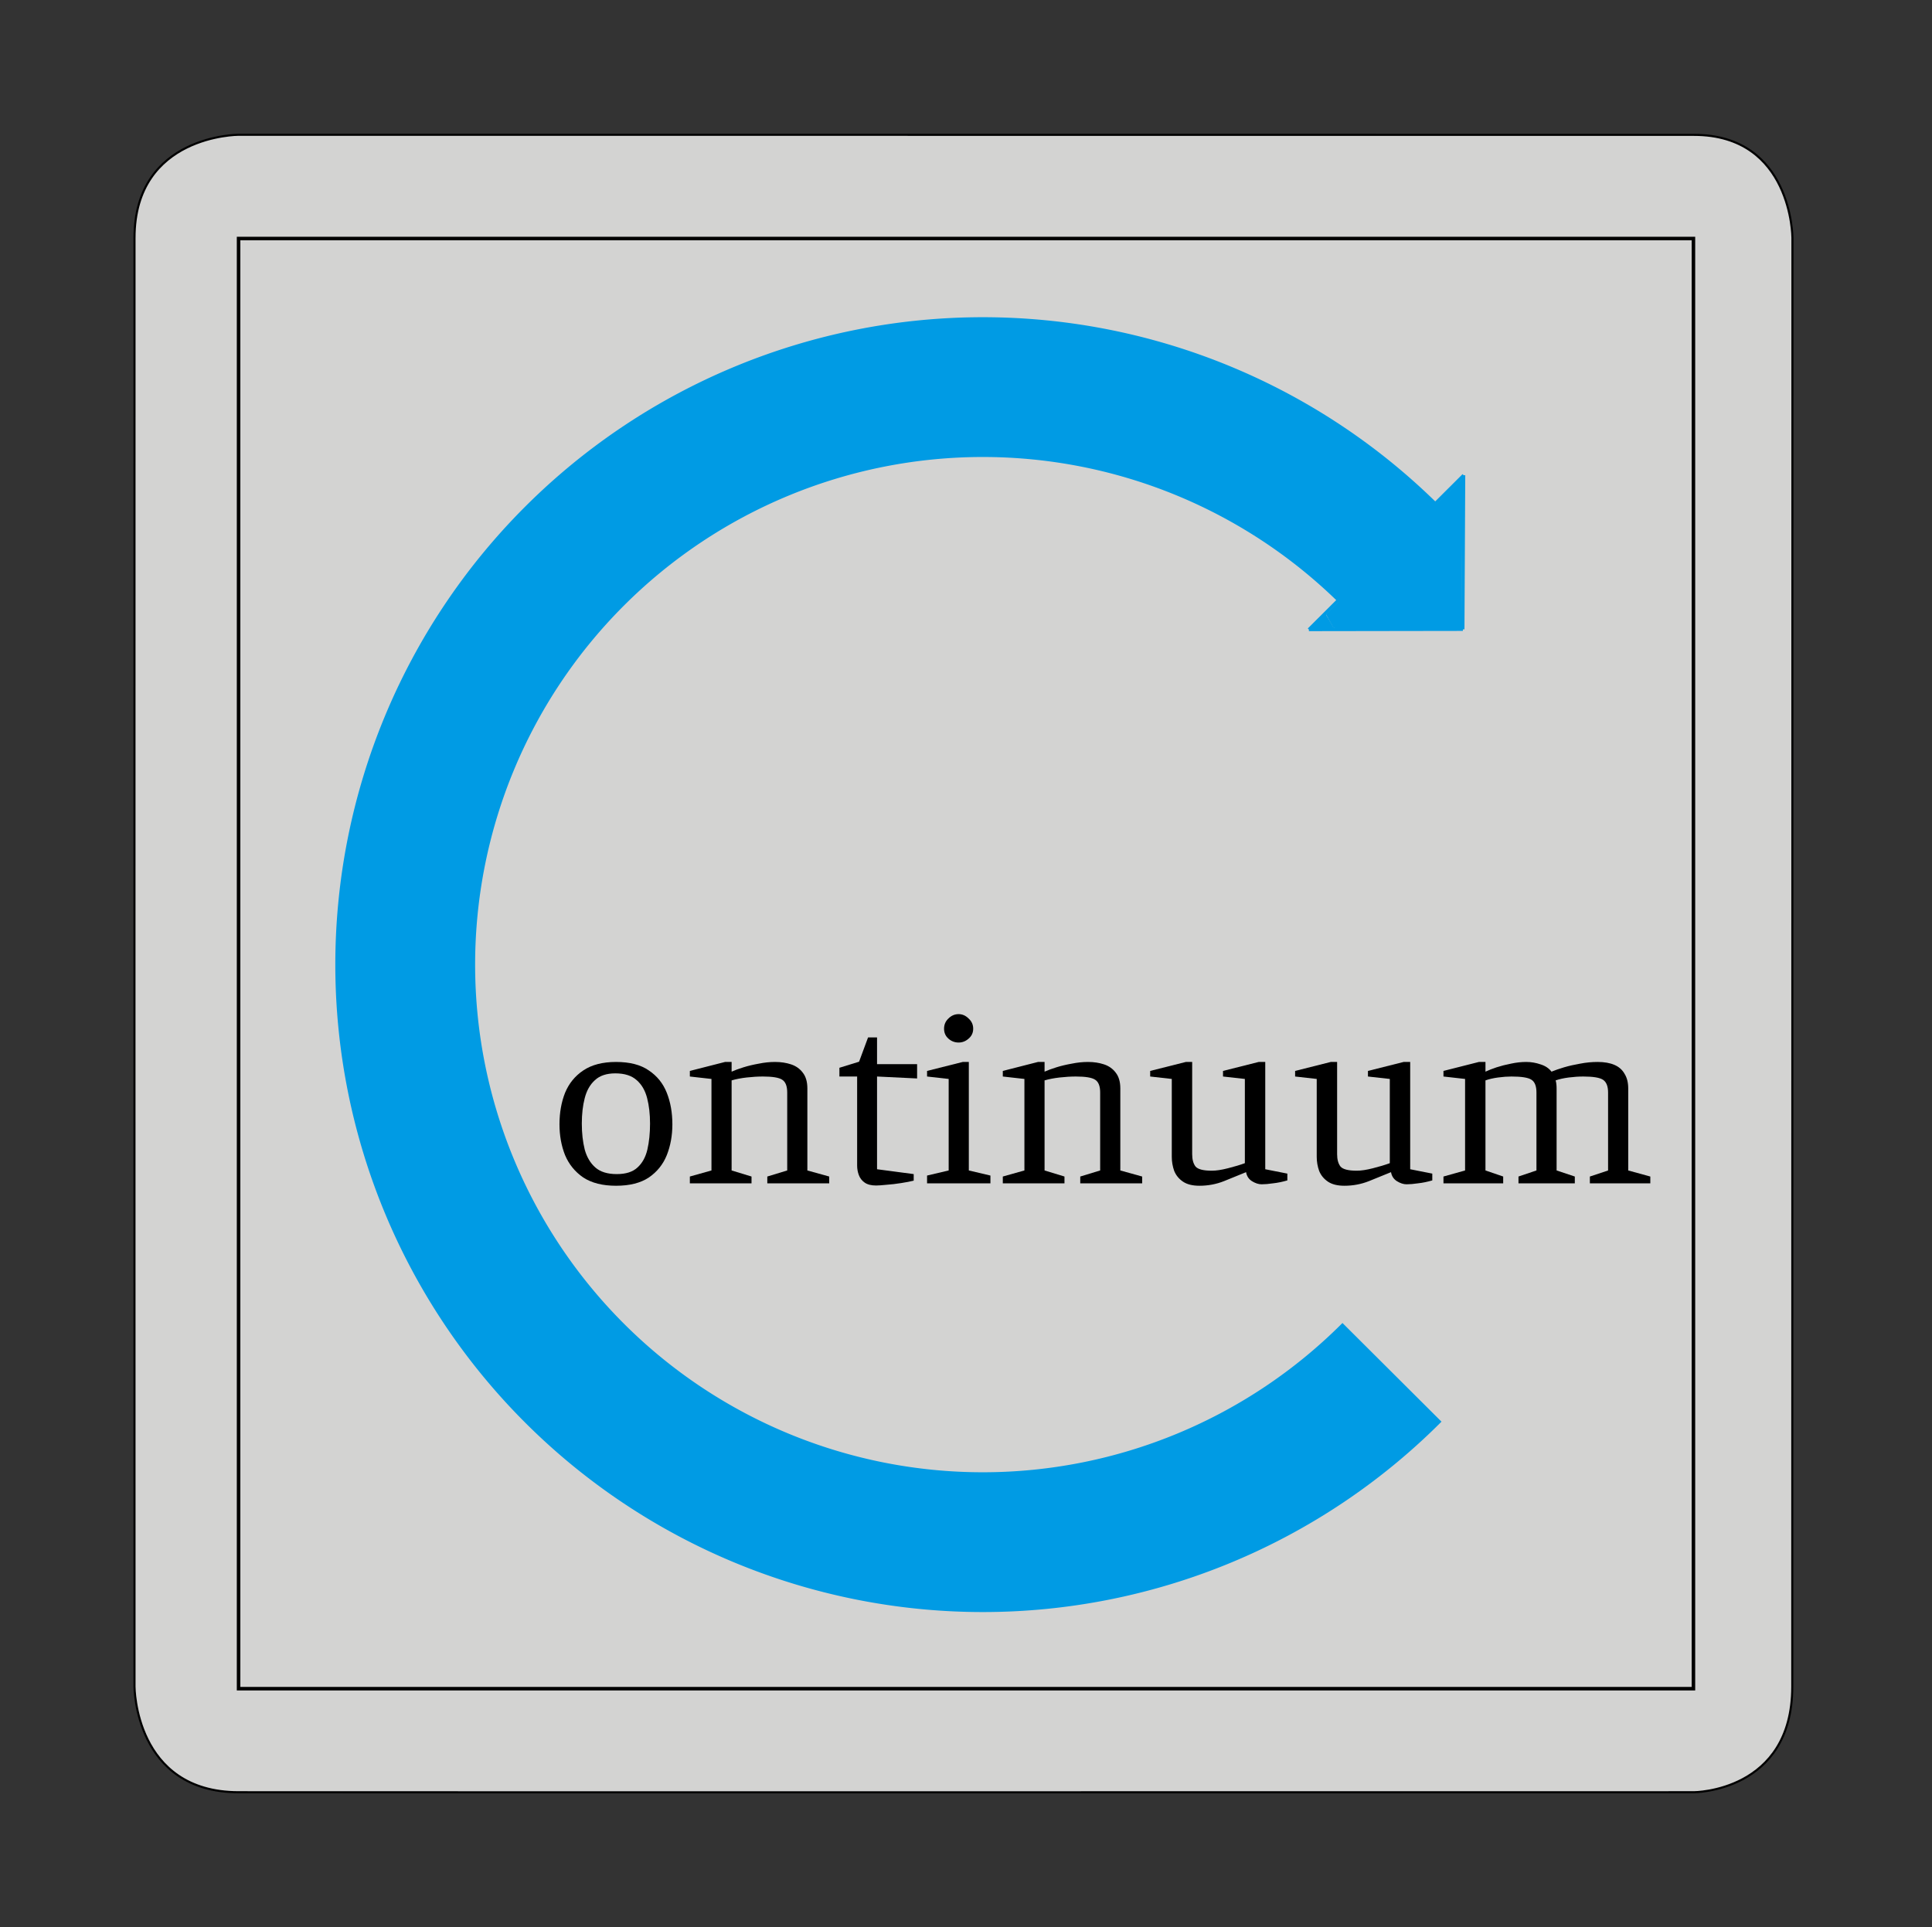<?xml version="1.0" encoding="UTF-8" standalone="no"?>
<svg
   xmlns:dc="http://purl.org/dc/elements/1.1/"
   xmlns:cc="http://creativecommons.org/ns#"
   xmlns:rdf="http://www.w3.org/1999/02/22-rdf-syntax-ns#"
   xmlns:svg="http://www.w3.org/2000/svg"
   xmlns="http://www.w3.org/2000/svg"
   xmlns:sodipodi="http://sodipodi.sourceforge.net/DTD/sodipodi-0.dtd"
   xmlns:inkscape="http://www.inkscape.org/namespaces/inkscape"
   id="svg8"
   version="1.1"
   viewBox="0 0 244.754 244.193"
   height="244.193mm"
   width="244.754mm"
   sodipodi:docname="continuum.svg"
   inkscape:export-filename="/home/oldham/Projects/Continuum/assets/images/continuum.png"
   inkscape:export-xdpi="123.85523"
   inkscape:export-ydpi="123.85523"
   inkscape:version="0.92.5 (2060ec1f9f, 2020-04-08)">
  <rect x="0" y="0" width="244.754" height="244.193" fill="#333333" stroke="none"/>
  <sodipodi:namedview
     pagecolor="#ffffff"
     bordercolor="#666666"
     borderopacity="1"
     objecttolerance="10"
     gridtolerance="10"
     guidetolerance="10"
     inkscape:pageopacity="0"
     inkscape:pageshadow="2"
     inkscape:window-width="1920"
     inkscape:window-height="1016"
     id="namedview75"
     showgrid="false"
     inkscape:zoom="0.7706271"
     inkscape:cx="772.01401"
     inkscape:cy="344.49461"
     inkscape:window-x="1920"
     inkscape:window-y="413"
     inkscape:window-maximized="1"
     inkscape:current-layer="layer1"
     inkscape:pagecheckerboard="true"
     fit-margin-top="30"
     fit-margin-bottom="30"
     fit-margin-left="30"
     fit-margin-right="30"
     showguides="true"
     inkscape:guide-bbox="true" />
  <defs
     id="defs2" />
  <g
     inkscape:groupmode="layer"
     id="layer2"
     inkscape:label="background"
     style="display:inline"
     transform="translate(14.633,16.238)">
    <path
       style="fill:#f5f5f3;stroke:#000000;stroke-width:0.265;stroke-linecap:butt;stroke-linejoin:miter;stroke-opacity:1;fill-opacity:0.824;stroke-miterlimit:4;stroke-dasharray:none"
       d="m 199.952,0.85 c 12.462,-0.01 12.489,13.036 12.489,13.036 0,0 -0.016,170.251 -0.021,183.598 -0.005,13.347 -12.467,13.369 -12.467,13.369 0,0 -171.212,0.021 -184.371,0 -13.159,-0.021 -13.175,-13.369 -13.175,-13.369 0,0 -0.017,-170.552 0,-183.598 C 2.422,0.84 15.581,0.839 15.581,0.839 Z"
       id="path991"
       inkscape:connector-curvature="0" />
  </g>
  <g
     transform="translate(14.633,-70.762)"
     id="layer1">
    <g
       transform="translate(9.789,95.779)"
       id="g4641">
      <path
         style="fill:none;fill-opacity:1;stroke:#009be4;stroke-width:66.837;stroke-miterlimit:4;stroke-dasharray:none;stroke-opacity:1"
         d="M 573.285,561.768 A 276.142,276.142 0 0 1 377.701,642.971 276.142,276.142 0 0 1 101.559,366.829 276.142,276.142 0 0 1 377.701,90.687 276.142,276.142 0 0 1 573.454,172.06"
         id="path4526"
         transform="scale(0.265)"
         inkscape:connector-curvature="0" />
      <path
         id="path4582"
         style="fill:#000000;fill-opacity:1;fill-rule:nonzero;stroke:#009be4;stroke-width:0.4;stroke-linecap:butt;stroke-linejoin:miter;stroke-miterlimit:4;stroke-dasharray:none;stroke-opacity:1"
         d="m 141.395,54.755 19.507,-0.03 v 0 m 0.101,-19.525 -0.101,19.525 v 0 m 0.101,-19.525 -19.608,19.554 v 0"
         inkscape:connector-curvature="0" />
      <path
         style="fill:#009be4;fill-opacity:1;fill-rule:nonzero;stroke:#009be4;stroke-width:0;stroke-miterlimit:4;stroke-dasharray:none;stroke-opacity:1"
         d="m 144.513,54.534 c -0.022,-0.037 -0.214,-0.383 -0.426,-0.768 -0.212,-0.386 -0.417,-0.756 -0.457,-0.823 l -0.072,-0.122 7.276,-7.261 c 4.002,-3.994 7.896,-7.878 8.655,-8.631 l 1.379,-1.37 -0.018,0.852 c -0.01,0.469 -0.035,4.746 -0.055,9.505 -0.021,4.759 -0.04,8.656 -0.042,8.659 -0.003,0.003 -3.649,0.011 -8.102,0.017 -8.067,0.01 -8.097,0.01 -8.138,-0.056 z"
         id="path4623"
         inkscape:connector-curvature="0" />
      <path
         style="fill:#009be4;fill-opacity:1;fill-rule:nonzero;stroke:#009be4;stroke-width:0.1;stroke-miterlimit:4;stroke-dasharray:none;stroke-opacity:1"
         d="m 142.625,53.732 c 0.487,-0.487 0.892,-0.885 0.902,-0.885 0.009,1.87e-4 0.232,0.39 0.495,0.867 0.369,0.668 0.495,0.869 0.551,0.88 0.04,0.008 -0.58,0.016 -1.38,0.019 l -1.453,0.005 z"
         id="path4625"
         inkscape:connector-curvature="0" />
    </g>
    <rect
       y="100.986"
       x="15.591"
       height="183.746"
       width="184.307"
       id="rect4770"
       style="fill:none;fill-opacity:1;fill-rule:nonzero;stroke:#000000;stroke-width:0.448;stroke-miterlimit:4;stroke-dasharray:none;stroke-opacity:1" />
    <g
       aria-label="ontinuum"
       transform="matrix(0.441,0,0,0.441,-64.716,-14.316)"
       style="font-style:normal;font-variant:normal;font-weight:normal;font-stretch:normal;font-size:69.744px;line-height:1.25;font-family:Manuale;-inkscape-font-specification:'Manuale, Normal';font-variant-ligatures:normal;font-variant-caps:normal;font-variant-numeric:normal;font-feature-settings:normal;text-align:start;letter-spacing:0px;word-spacing:0px;writing-mode:lr-tb;text-anchor:start;fill:#000000;fill-opacity:1;stroke:none"
       id="flowRoot4780">
      <path
         d="m 290.538,498.041 q 5.928,0 9.415,2.441 3.557,2.371 5.161,6.416 1.604,4.045 1.604,9.067 0,4.812 -1.604,8.858 -1.604,3.975 -5.161,6.416 -3.557,2.371 -9.415,2.371 -5.789,0 -9.415,-2.371 -3.557,-2.441 -5.231,-6.416 -1.604,-4.045 -1.604,-8.858 0,-5.022 1.604,-9.067 1.674,-4.045 5.231,-6.416 3.627,-2.441 9.415,-2.441 z m 9.764,17.715 q 0,-4.115 -0.837,-7.323 -0.837,-3.278 -2.999,-5.161 -2.162,-1.953 -6.138,-1.953 -3.766,0 -5.859,1.953 -2.092,1.883 -2.929,5.161 -0.837,3.208 -0.837,7.323 0,4.115 0.837,7.463 0.907,3.278 3.069,5.161 2.162,1.883 6.138,1.883 3.906,0 5.928,-1.883 2.092,-1.883 2.86,-5.161 0.767,-3.348 0.767,-7.463 z"
         style="font-style:normal;font-variant:normal;font-weight:normal;font-stretch:normal;font-size:69.744px;font-family:Manuale;-inkscape-font-specification:'Manuale, Normal';font-variant-ligatures:normal;font-variant-caps:normal;font-variant-numeric:normal;font-feature-settings:normal;text-align:start;writing-mode:lr-tb;text-anchor:start"
         id="path77"
         inkscape:connector-curvature="0" />
      <path
         d="m 323.736,500.83 q 1.395,-0.628 3.417,-1.255 2.023,-0.628 4.394,-1.046 2.371,-0.488 4.673,-0.488 2.511,0 4.603,0.697 2.092,0.697 3.348,2.371 1.325,1.674 1.325,4.533 v 23.574 l 6.277,1.744 v 1.953 h -17.785 v -1.953 l 5.719,-1.744 V 506.828 q 0,-2.79 -1.465,-3.696 -1.395,-0.907 -5.51,-0.907 -2.162,0 -4.673,0.279 -2.441,0.279 -4.324,0.837 v 25.875 l 5.719,1.744 v 1.953 h -17.715 v -1.953 l 6.207,-1.744 v -26.294 l -6.207,-0.697 v -1.604 l 10.113,-2.581 h 1.883 z"
         style="font-style:normal;font-variant:normal;font-weight:normal;font-stretch:normal;font-size:69.744px;font-family:Manuale;-inkscape-font-specification:'Manuale, Normal';font-variant-ligatures:normal;font-variant-caps:normal;font-variant-numeric:normal;font-feature-settings:normal;text-align:start;writing-mode:lr-tb;text-anchor:start"
         id="path79"
         inkscape:connector-curvature="0" />
      <path
         d="m 376.044,532.146 q -1.395,0.349 -3.627,0.697 -2.162,0.349 -4.185,0.488 -2.023,0.209 -2.999,0.209 -2.092,0 -3.278,-0.837 -1.186,-0.837 -1.674,-2.162 -0.488,-1.325 -0.488,-2.72 v -25.596 h -5.091 v -2.511 l 5.649,-1.744 2.581,-6.974 h 2.581 v 7.672 h 11.508 v 4.115 l -11.508,-0.558 v 26.642 l 10.531,1.395 z"
         style="font-style:normal;font-variant:normal;font-weight:normal;font-stretch:normal;font-size:69.744px;font-family:Manuale;-inkscape-font-specification:'Manuale, Normal';font-variant-ligatures:normal;font-variant-caps:normal;font-variant-numeric:normal;font-feature-settings:normal;text-align:start;writing-mode:lr-tb;text-anchor:start"
         id="path81"
         inkscape:connector-curvature="0" />
      <path
         d="m 379.88,532.913 v -2.232 l 6.207,-1.465 v -26.294 l -6.207,-0.697 v -1.604 l 10.252,-2.581 h 1.744 v 31.176 l 6.207,1.465 v 2.232 z m 9.067,-40.452 q -1.674,0 -2.929,-1.116 -1.255,-1.116 -1.255,-2.86 0,-1.744 1.255,-2.929 1.255,-1.255 2.929,-1.255 1.604,0 2.86,1.255 1.325,1.186 1.325,2.929 0,1.744 -1.325,2.86 -1.255,1.116 -2.86,1.116 z"
         style="font-style:normal;font-variant:normal;font-weight:normal;font-stretch:normal;font-size:69.744px;font-family:Manuale;-inkscape-font-specification:'Manuale, Normal';font-variant-ligatures:normal;font-variant-caps:normal;font-variant-numeric:normal;font-feature-settings:normal;text-align:start;writing-mode:lr-tb;text-anchor:start"
         id="path83"
         inkscape:connector-curvature="0" />
      <path
         d="m 413.636,500.83 q 1.395,-0.628 3.417,-1.255 2.023,-0.628 4.394,-1.046 2.371,-0.488 4.673,-0.488 2.511,0 4.603,0.697 2.092,0.697 3.348,2.371 1.325,1.674 1.325,4.533 v 23.574 l 6.277,1.744 v 1.953 h -17.785 v -1.953 l 5.719,-1.744 V 506.828 q 0,-2.79 -1.465,-3.696 -1.395,-0.907 -5.51,-0.907 -2.162,0 -4.673,0.279 -2.441,0.279 -4.324,0.837 v 25.875 l 5.719,1.744 v 1.953 h -17.715 v -1.953 l 6.207,-1.744 v -26.294 l -6.207,-0.697 v -1.604 l 10.113,-2.581 h 1.883 z"
         style="font-style:normal;font-variant:normal;font-weight:normal;font-stretch:normal;font-size:69.744px;font-family:Manuale;-inkscape-font-specification:'Manuale, Normal';font-variant-ligatures:normal;font-variant-caps:normal;font-variant-numeric:normal;font-feature-settings:normal;text-align:start;writing-mode:lr-tb;text-anchor:start"
         id="path85"
         inkscape:connector-curvature="0" />
      <path
         d="m 483.38,532.076 q -2.162,0.628 -4.115,0.837 -1.883,0.279 -3.278,0.279 -1.325,0 -2.79,-0.907 -1.395,-0.907 -1.674,-2.581 -2.929,1.186 -6.347,2.581 -3.348,1.325 -7.044,1.325 -2.999,0 -4.743,-1.186 -1.744,-1.186 -2.511,-3.069 -0.697,-1.953 -0.697,-4.045 v -22.388 l -6.207,-0.697 v -1.604 l 10.252,-2.581 h 1.813 v 26.503 q 0,2.302 0.976,3.557 1.046,1.186 4.673,1.186 1.883,0 4.603,-0.697 2.79,-0.697 4.882,-1.465 v -24.201 l -6.277,-0.697 v -1.604 l 10.252,-2.581 h 1.883 v 30.827 l 6.347,1.255 z"
         style="font-style:normal;font-variant:normal;font-weight:normal;font-stretch:normal;font-size:69.744px;font-family:Manuale;-inkscape-font-specification:'Manuale, Normal';font-variant-ligatures:normal;font-variant-caps:normal;font-variant-numeric:normal;font-feature-settings:normal;text-align:start;writing-mode:lr-tb;text-anchor:start"
         id="path87"
         inkscape:connector-curvature="0" />
      <path
         d="m 525.017,532.076 q -2.162,0.628 -4.115,0.837 -1.883,0.279 -3.278,0.279 -1.325,0 -2.79,-0.907 -1.395,-0.907 -1.674,-2.581 -2.929,1.186 -6.347,2.581 -3.348,1.325 -7.044,1.325 -2.999,0 -4.743,-1.186 -1.744,-1.186 -2.511,-3.069 -0.697,-1.953 -0.697,-4.045 v -22.388 l -6.207,-0.697 v -1.604 l 10.252,-2.581 h 1.813 v 26.503 q 0,2.302 0.976,3.557 1.046,1.186 4.673,1.186 1.883,0 4.603,-0.697 2.79,-0.697 4.882,-1.465 v -24.201 l -6.277,-0.697 v -1.604 l 10.252,-2.581 h 1.883 v 30.827 l 6.347,1.255 z"
         style="font-style:normal;font-variant:normal;font-weight:normal;font-stretch:normal;font-size:69.744px;font-family:Manuale;-inkscape-font-specification:'Manuale, Normal';font-variant-ligatures:normal;font-variant-caps:normal;font-variant-numeric:normal;font-feature-settings:normal;text-align:start;writing-mode:lr-tb;text-anchor:start"
         id="path89"
         inkscape:connector-curvature="0" />
      <path
         d="m 528.226,532.913 v -1.953 l 6.207,-1.744 v -26.294 l -6.207,-0.697 v -1.604 l 10.183,-2.581 h 1.883 v 2.79 q 1.325,-0.628 3.208,-1.255 1.953,-0.628 4.115,-1.046 2.232,-0.488 4.394,-0.488 2.092,0 4.115,0.697 2.023,0.628 3.138,2.092 1.534,-0.628 3.627,-1.255 2.162,-0.628 4.603,-1.046 2.511,-0.488 5.022,-0.488 2.86,0 4.812,0.837 1.953,0.837 2.929,2.581 1.046,1.674 1.046,4.185 v 23.574 l 6.347,1.744 v 1.953 h -17.366 v -1.953 l 5.231,-1.744 V 506.828 q 0,-2.65 -1.395,-3.627 -1.395,-0.976 -5.719,-0.976 -1.953,0 -4.185,0.279 -2.162,0.279 -3.766,0.837 0.139,0.418 0.209,1.046 0.07,0.558 0.07,1.255 v 23.574 l 5.231,1.744 v 1.953 h -16.181 v -1.953 l 5.161,-1.744 V 506.828 q 0,-2.79 -1.465,-3.696 -1.395,-0.907 -5.719,-0.907 -1.744,0 -3.836,0.279 -2.092,0.279 -3.627,0.837 v 25.875 l 5.091,1.744 v 1.953 z"
         style="font-style:normal;font-variant:normal;font-weight:normal;font-stretch:normal;font-size:69.744px;font-family:Manuale;-inkscape-font-specification:'Manuale, Normal';font-variant-ligatures:normal;font-variant-caps:normal;font-variant-numeric:normal;font-feature-settings:normal;text-align:start;writing-mode:lr-tb;text-anchor:start"
         id="path91"
         inkscape:connector-curvature="0" />
    </g>
  </g>
</svg>
